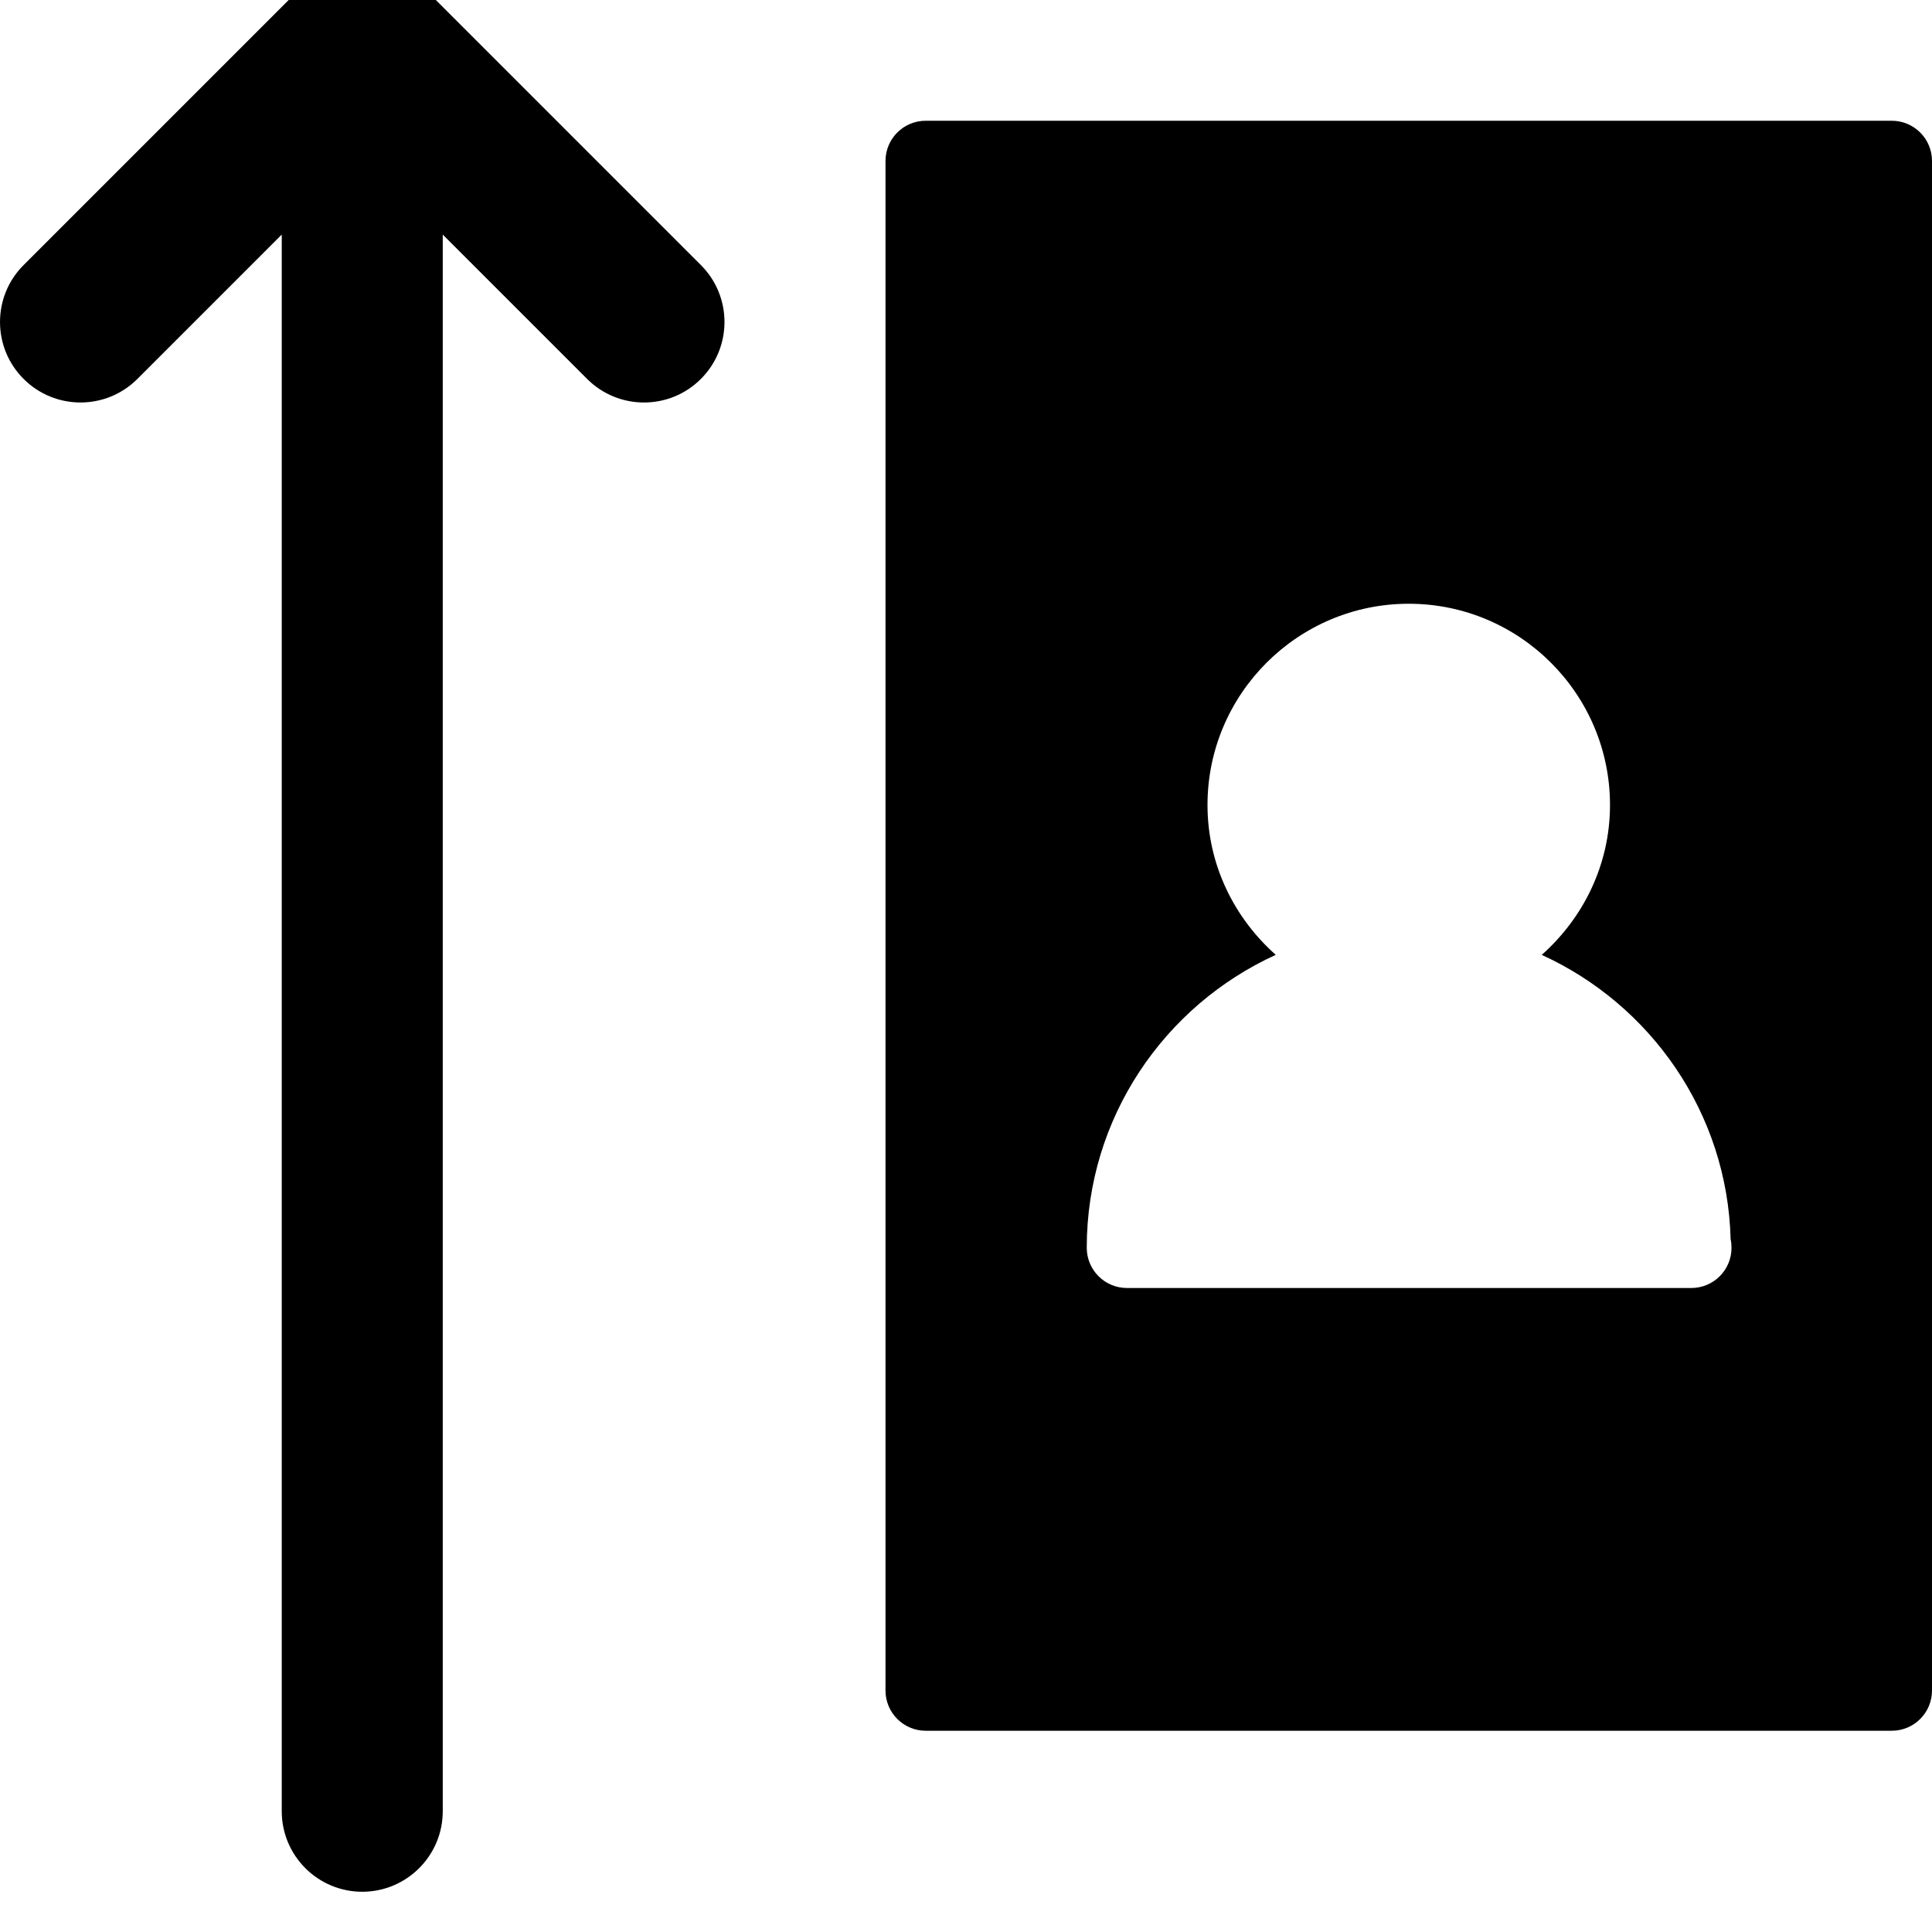 <?xml version="1.0" encoding="utf-8"?>
<!-- Generator: Adobe Illustrator 17.1.0, SVG Export Plug-In . SVG Version: 6.00 Build 0)  -->
<!DOCTYPE svg PUBLIC "-//W3C//DTD SVG 1.0//EN" "http://www.w3.org/TR/2001/REC-SVG-20010904/DTD/svg10.dtd">
<svg version="1.0" id="Layer_1" xmlns="http://www.w3.org/2000/svg" xmlns:xlink="http://www.w3.org/1999/xlink" x="0px" y="0px"
	 width="48px" height="48px" viewBox="0 0 48 48" enable-background="new 0 0 48 48" xml:space="preserve">
<g>
	<path d="M47,3H23c-0.553,0-1,0.447-1,1v38c0,0.553,0.447,1,1,1h24c0.553,0,1-0.447,1-1V4C48,3.447,47.553,3,47,3z M42.02,32
		c-0.005,0-0.013,0-0.02,0H28c-0.553,0-1-0.447-1-1c0-3.232,1.93-6.016,4.696-7.277C30.664,22.806,30,21.485,30,20
		c0-2.757,2.243-5,5-5s5,2.243,5,5c0,1.485-0.664,2.807-1.696,3.724c2.704,1.233,4.611,3.922,4.693,7.063
		c0.015,0.068,0.022,0.14,0.022,0.213C43.02,31.553,42.572,32,42.02,32z"/>
	<path d="M10.415-0.413c-0.093-0.094-0.196-0.177-0.307-0.251C10.061-0.695,10.01-0.717,9.96-0.744
		C9.896-0.78,9.833-0.819,9.764-0.847C9.7-0.874,9.632-0.889,9.565-0.909C9.507-0.926,9.451-0.949,9.392-0.961
		c-0.259-0.051-0.525-0.051-0.783,0c-0.06,0.012-0.116,0.034-0.173,0.051c-0.067,0.02-0.135,0.035-0.2,0.062
		C8.167-0.819,8.104-0.78,8.04-0.744C7.99-0.717,7.939-0.695,7.891-0.664C7.781-0.59,7.678-0.506,7.585-0.413L0.586,6.586
		c-0.781,0.781-0.781,2.047,0,2.828c0.781,0.781,2.047,0.781,2.828,0L7,5.828V45c0,1.104,0.896,2,2,2s2-0.896,2-2V5.828l3.586,3.586
		C14.977,9.805,15.488,10,16,10s1.023-0.195,1.414-0.586c0.781-0.781,0.781-2.047,0-2.828L10.415-0.413z"/>
</g>
</svg>
